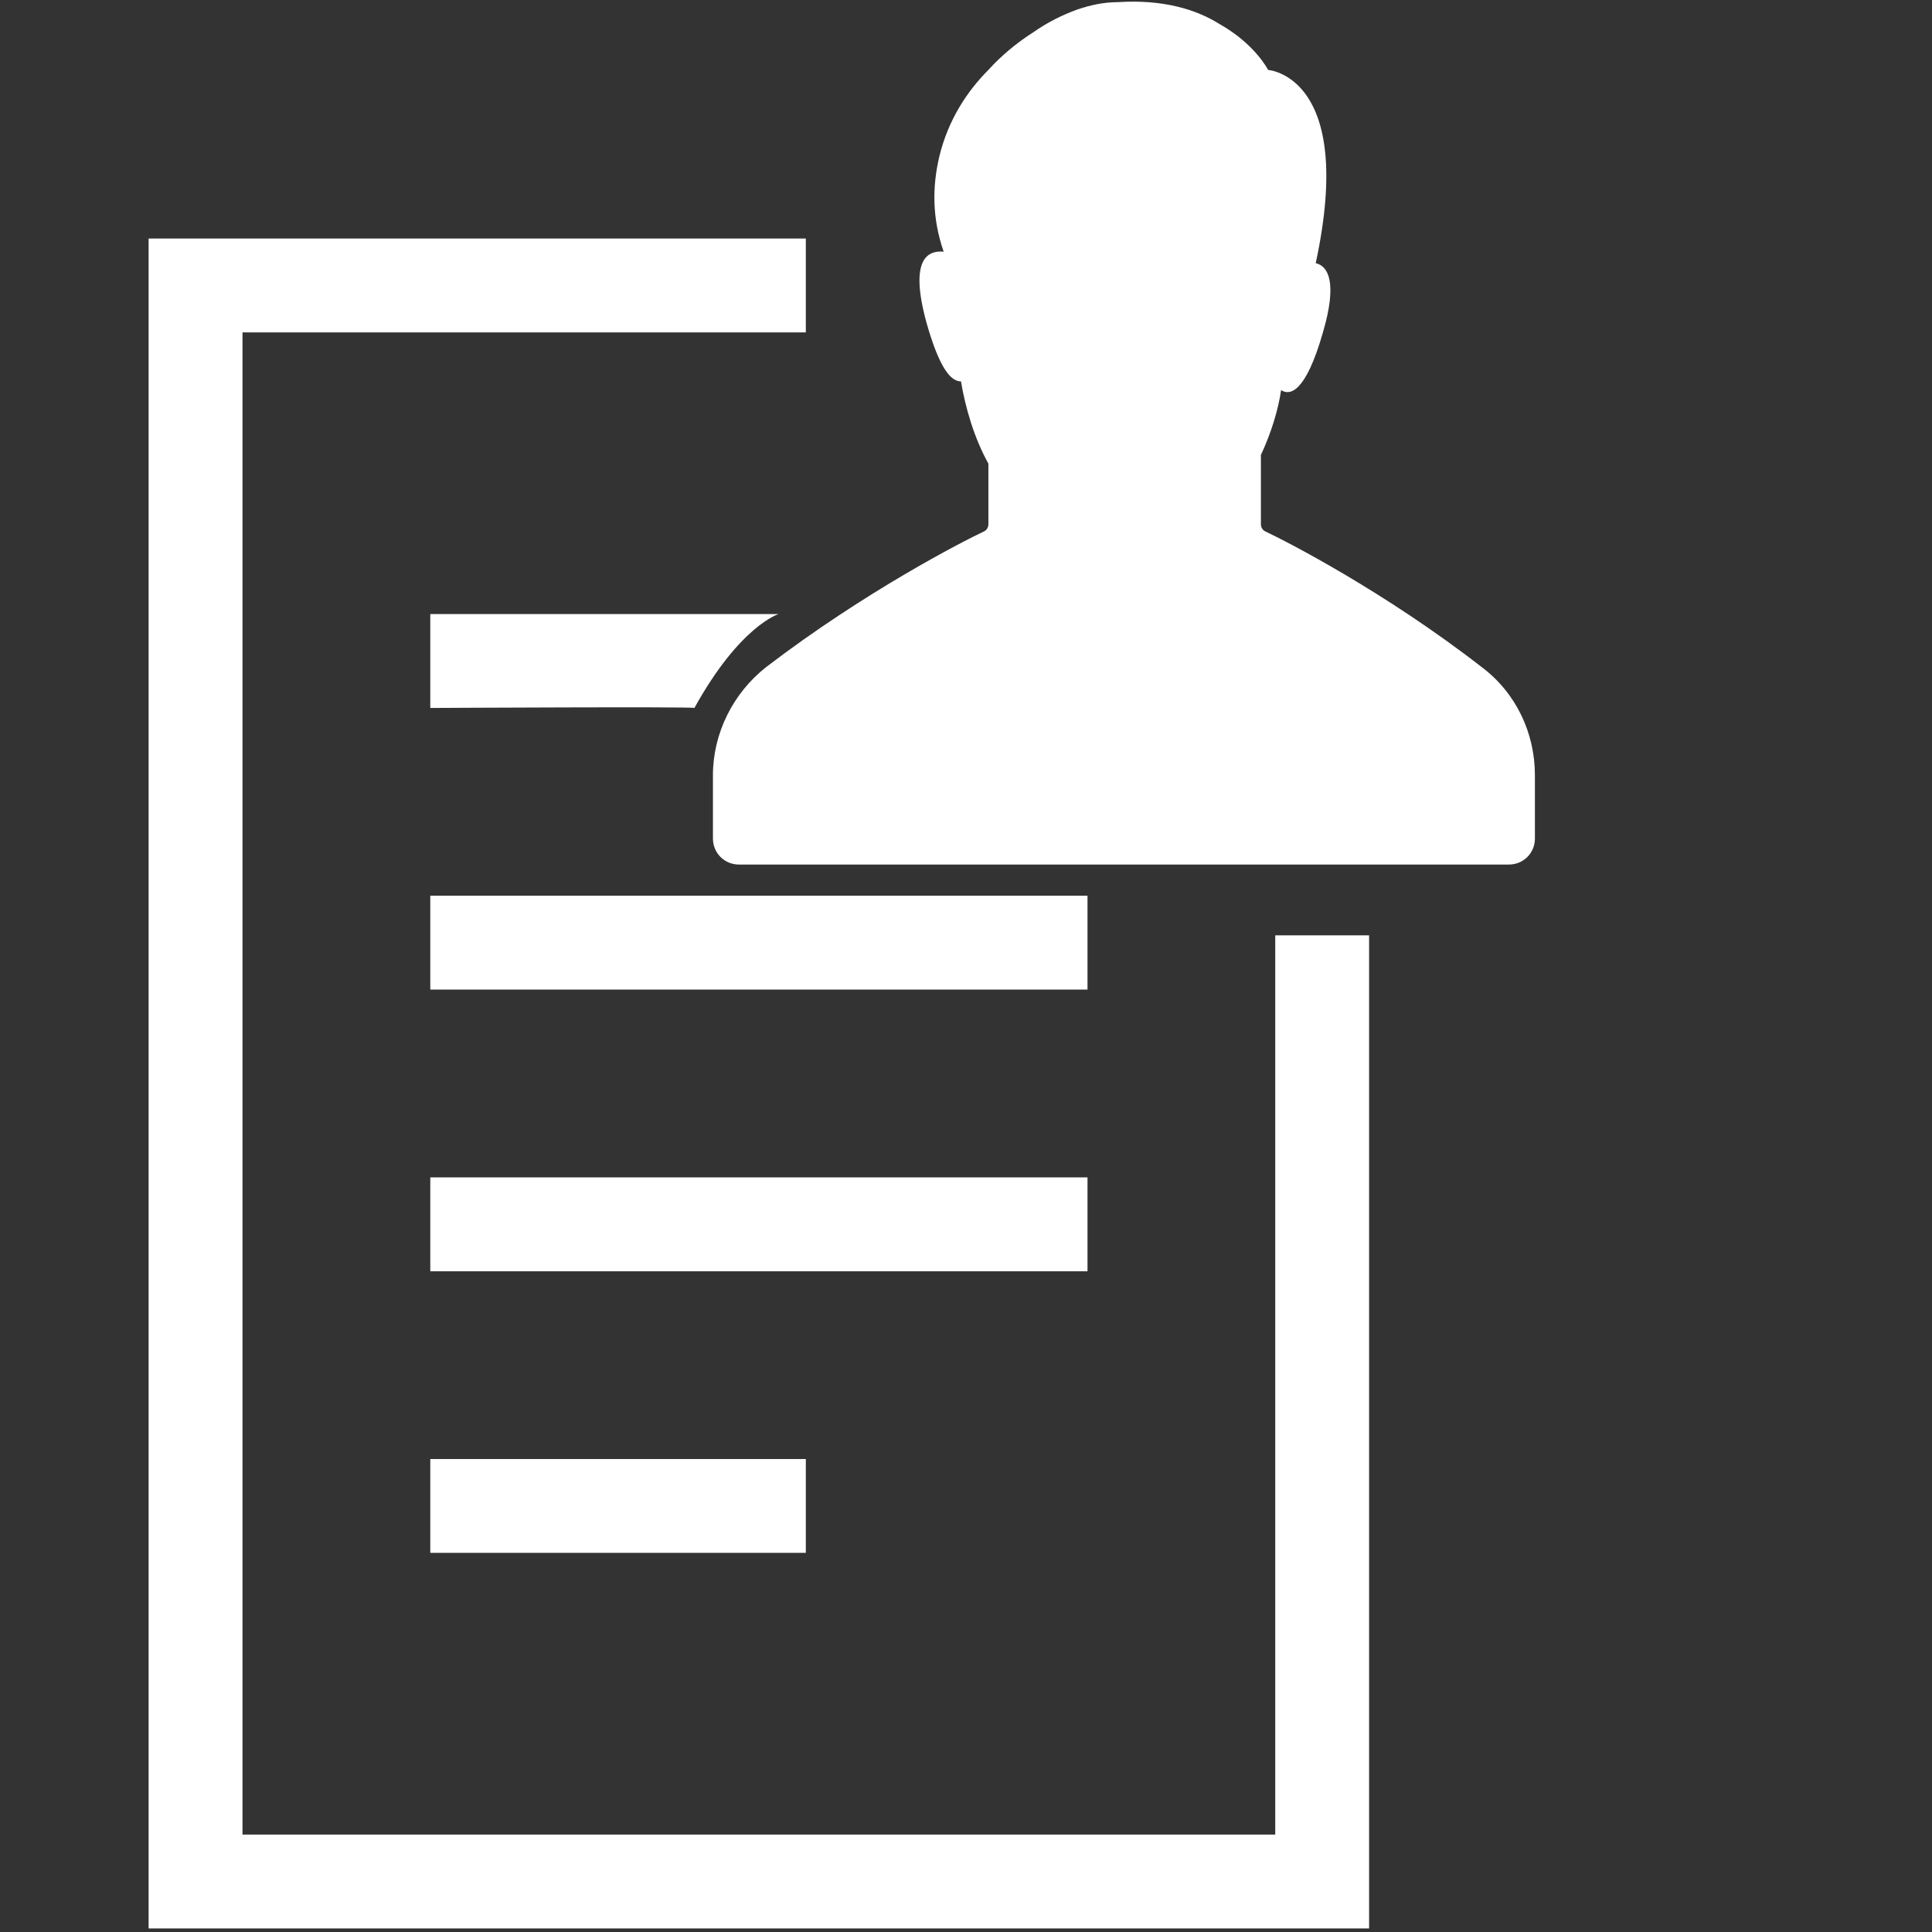<?xml version="1.0" encoding="utf-8"?>
<!-- Generator: Adobe Illustrator 16.0.0, SVG Export Plug-In . SVG Version: 6.00 Build 0)  -->
<!DOCTYPE svg PUBLIC "-//W3C//DTD SVG 1.1//EN" "http://www.w3.org/Graphics/SVG/1.1/DTD/svg11.dtd">
<svg version="1.1" id="Layer_1" xmlns="http://www.w3.org/2000/svg" xmlns:xlink="http://www.w3.org/1999/xlink" x="0px" y="0px"
	 width="64px" height="64px" viewBox="0 0 64 64" enable-background="new 0 0 64 64" xml:space="preserve">
<rect x="0" y="0" width="64" height="64" fill="#333333" stroke="none"/>
<g>
	<g>
		<path fill="#fff" d="M42.244,30.985v29.788H8.033V11.011h18.661V7.902H4.923v55.98h40.43V30.985
			C44.32,30.985,43.33,30.985,42.244,30.985z"/>
		<rect x="14.254" y="29.671" fill="#fff" width="21.771" height="3.11"/>
		<rect x="14.254" y="39.002" fill="#fff" width="21.771" height="3.111"/>
		<rect x="14.254" y="48.332" fill="#fff" width="12.44" height="3.108"/>
		<path fill="#fff" d="M14.254,20.342h11.538c0,0-1.277,0.379-2.789,3.11c-0.004-0.048-8.749,0-8.749,0V20.342z"/>
		<path fill="#fff" d="M45.354,7.902L45.354,7.902"/>
	</g>
</g>
<path fill="#fff" d="M42.008,2.317c0,0-0.43-0.86-1.624-1.529c-0.764-0.478-1.862-0.812-3.345-0.717
	c-0.477,0-0.907,0.096-1.338,0.239l0,0c-0.524,0.19-1.002,0.43-1.479,0.764c-0.526,0.335-1.051,0.765-1.481,1.243
	c-0.716,0.717-1.337,1.672-1.624,2.866c-0.239,1.004-0.239,2.055,0.143,3.154c-0.525-0.048-1.146,0.238-0.572,2.34
	c0.43,1.529,0.811,1.958,1.146,1.958c0.144,0.861,0.43,1.863,0.908,2.723v2.006c0,0.097-0.047,0.192-0.144,0.239
	c-0.716,0.335-3.965,2.006-7.213,4.491c-1.099,0.86-1.768,2.197-1.768,3.583v2.102c0,0.478,0.382,0.86,0.859,0.86h25.51
	c0.479,0,0.86-0.382,0.86-0.86v-2.102c0-1.386-0.62-2.724-1.768-3.583c-3.2-2.484-6.449-4.156-7.166-4.491
	c-0.094-0.047-0.143-0.143-0.143-0.239c0-0.381,0-1.289,0-2.292c0.334-0.716,0.573-1.481,0.669-2.15
	c0.287,0.191,0.812,0.097,1.386-1.911c0.478-1.624,0.189-2.197-0.239-2.293C44.923,2.508,42.008,2.317,42.008,2.317z"/>
</svg>

